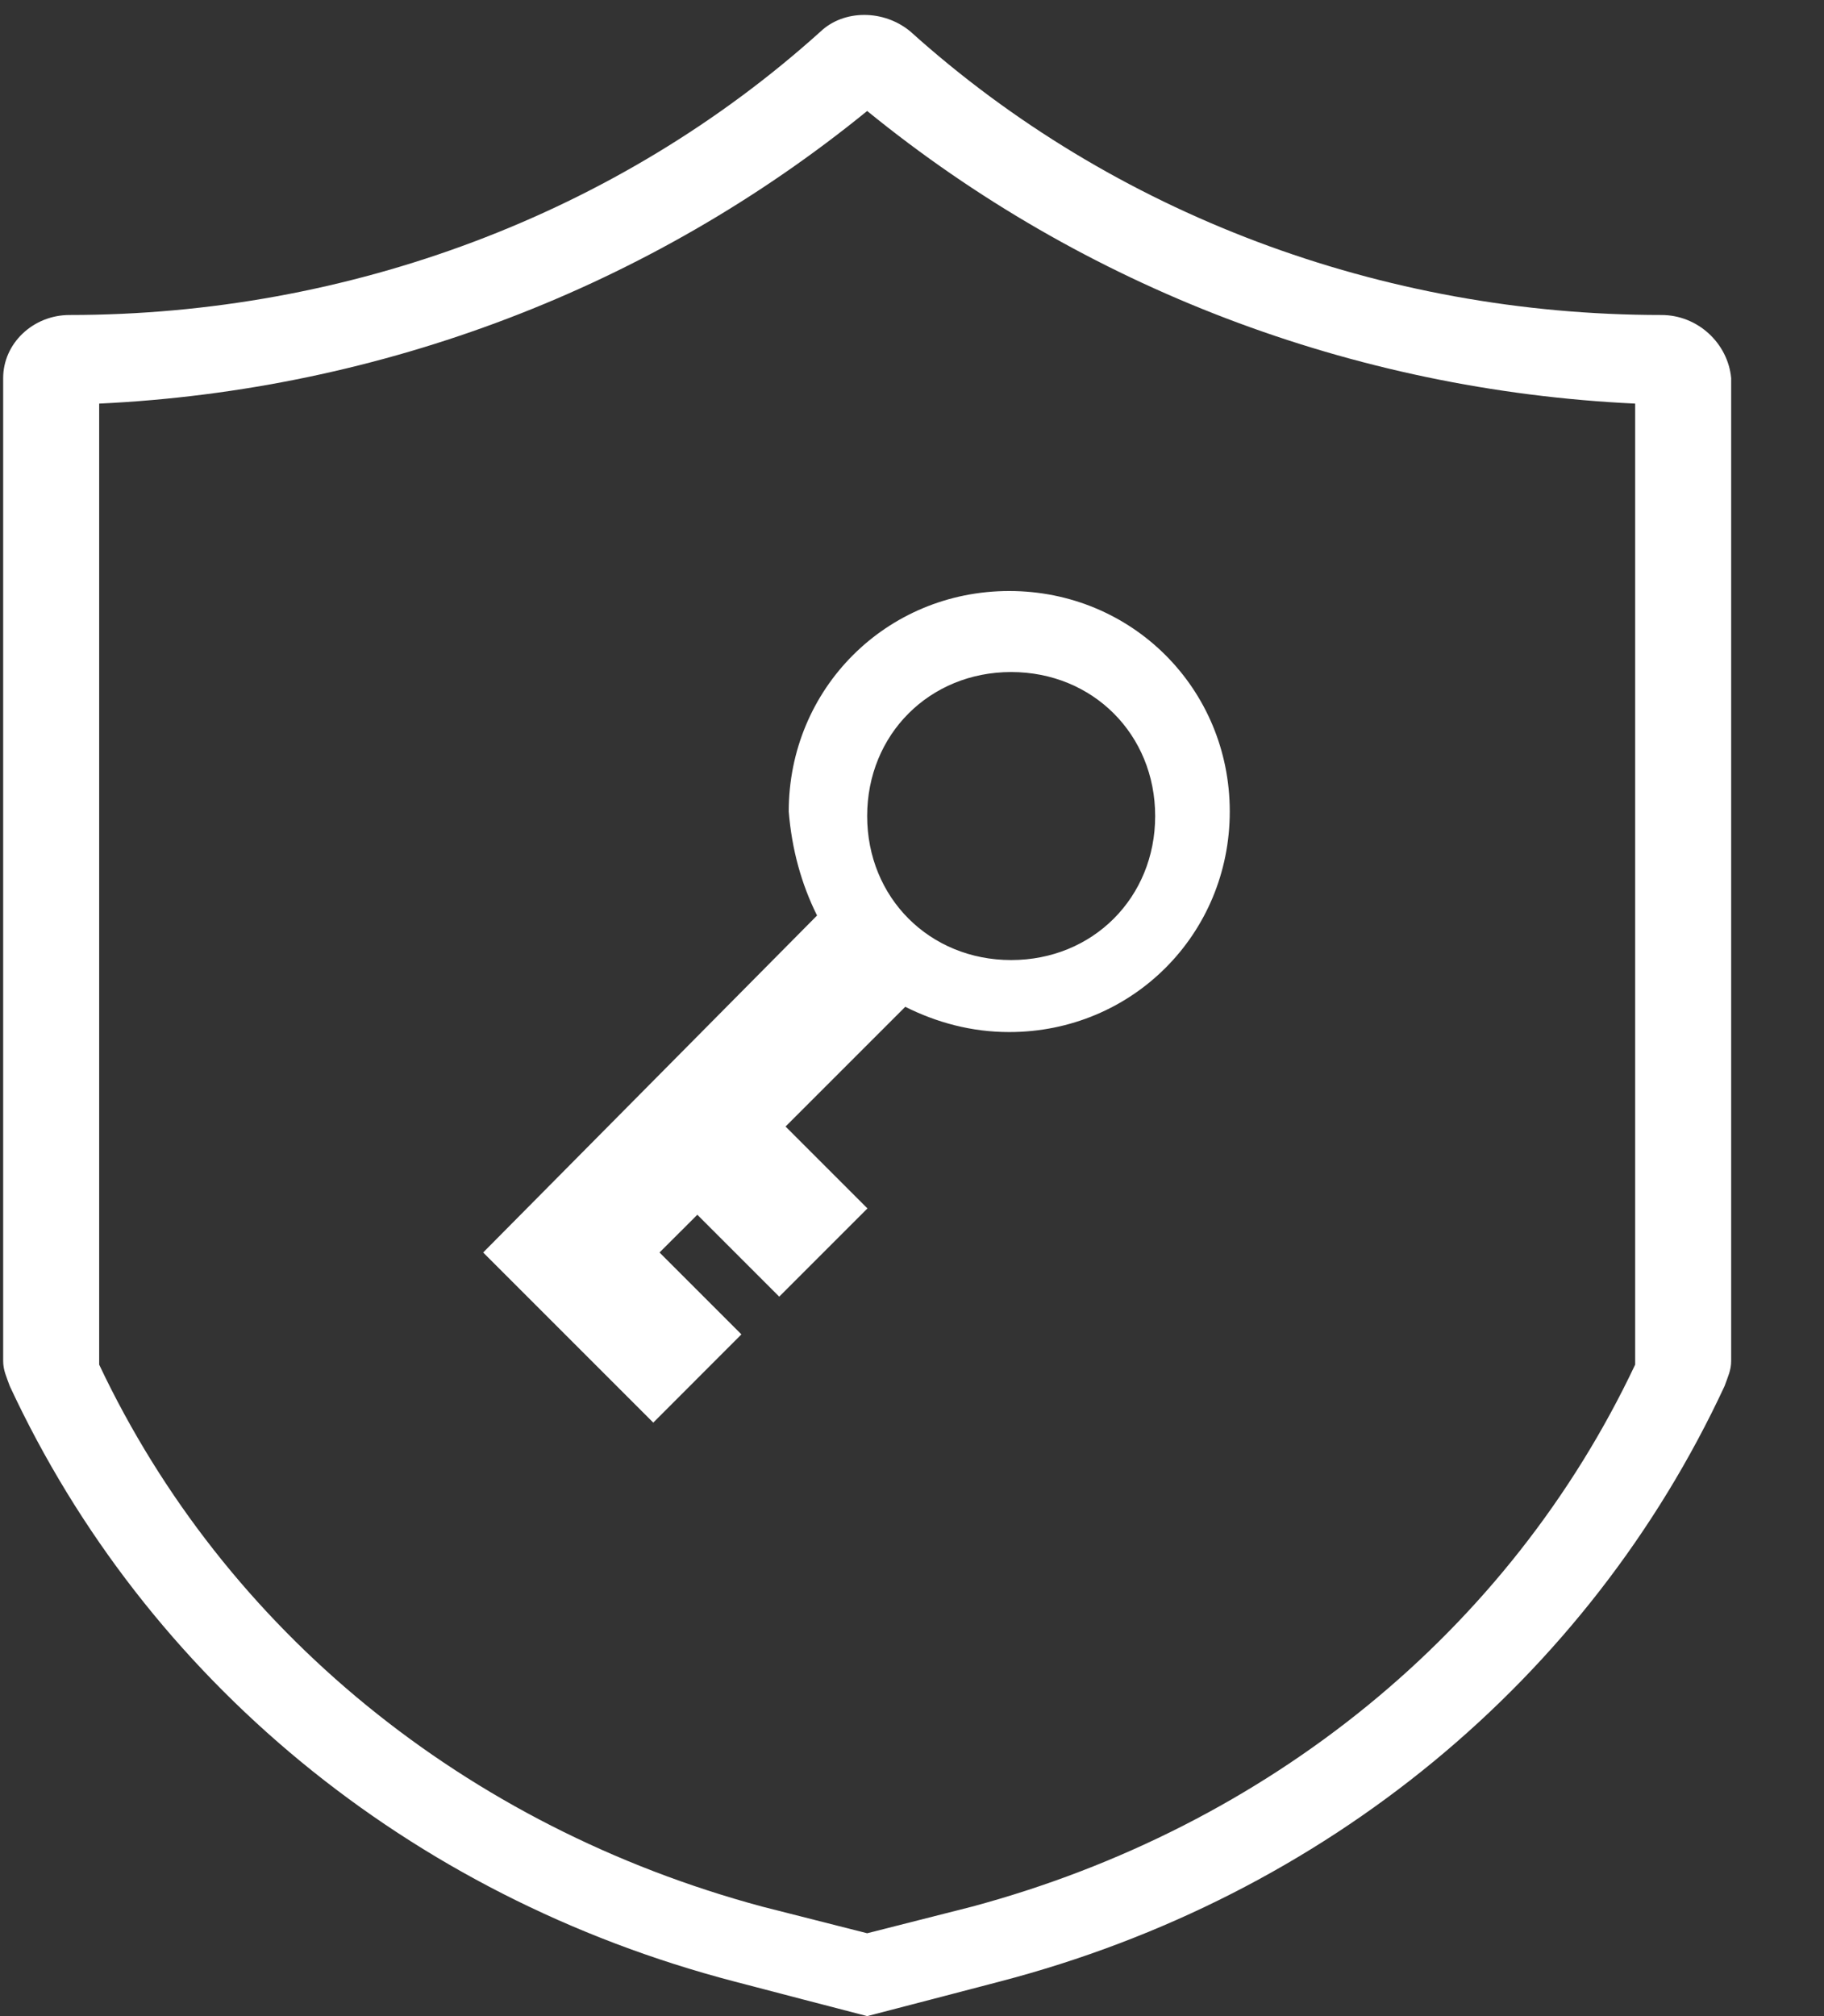 <?xml version="1.0" encoding="UTF-8"?>
<svg width="19px" height="21px" viewBox="0 0 19 21" version="1.1" xmlns="http://www.w3.org/2000/svg" xmlns:xlink="http://www.w3.org/1999/xlink">
    <rect x="0" y="0" width="19" height="21" fill="#333333" stroke="none"/>
    <!-- Generator: Sketch 51.3 (57544) - http://www.bohemiancoding.com/sketch -->
    <title>noun_admin_1046322</title>
    <desc>Created with Sketch.</desc>
    <defs></defs>
    <g id="Page-1" stroke="none" stroke-width="1" fill="none" fill-rule="evenodd">
        <g id="Admin-Default" transform="translate(-319, -675)" fill="#FFFFFF" fill-rule="nonzero">
            <g id="UITabBar" transform="translate(0, 668)">
                <g id="Admin" transform="translate(281, 0)">
                    <g id="noun_admin_1046322" transform="translate(38, 7)">
                        <path d="M17.306,3.281 C14.398,3.281 11.595,2.231 9.483,0.328 C9.206,0.098 8.791,0.098 8.548,0.328 C6.437,2.231 3.633,3.281 0.725,3.281 C0.344,3.281 0.033,3.577 0.033,3.938 L0.033,14.175 C0.033,14.273 0.067,14.339 0.102,14.438 C1.521,17.489 4.256,19.753 7.648,20.639 C7.72,20.659 9.033,21 9.033,21 C9.033,21 10.331,20.663 10.418,20.639 C13.81,19.753 16.545,17.489 17.964,14.438 C17.999,14.339 18.033,14.273 18.033,14.175 L18.033,3.938 C17.999,3.577 17.687,3.281 17.306,3.281 Z M17.033,14.214 C15.724,16.985 13.215,19.029 10.124,19.86 L9.033,20.137 L7.942,19.86 C4.851,19.029 2.342,16.985 1.033,14.214 L1.033,4.204 C3.978,4.065 6.778,2.992 9.033,1.156 C11.287,2.992 14.087,4.065 17.033,4.204 L17.033,14.214 Z M8.511,9.536 C8.347,9.207 8.248,8.846 8.216,8.453 C8.216,7.173 9.233,6.156 10.513,6.156 C11.792,6.156 12.81,7.173 12.81,8.453 C12.81,9.732 11.792,10.75 10.513,10.75 C10.119,10.75 9.758,10.651 9.43,10.487 L8.183,11.734 L9.036,12.587 L8.117,13.506 L7.264,12.653 L6.87,13.046 L7.723,13.899 L6.805,14.818 L5.033,13.046 L8.511,9.536 Z M10.533,7 C9.683,7 9.033,7.65 9.033,8.5 C9.033,9.35 9.683,10 10.533,10 C11.383,10 12.033,9.35 12.033,8.5 C12.033,7.65 11.383,7 10.533,7 Z" id="Shape"></path>
                    </g>
                </g>
            </g>
        </g>
    </g>
</svg>